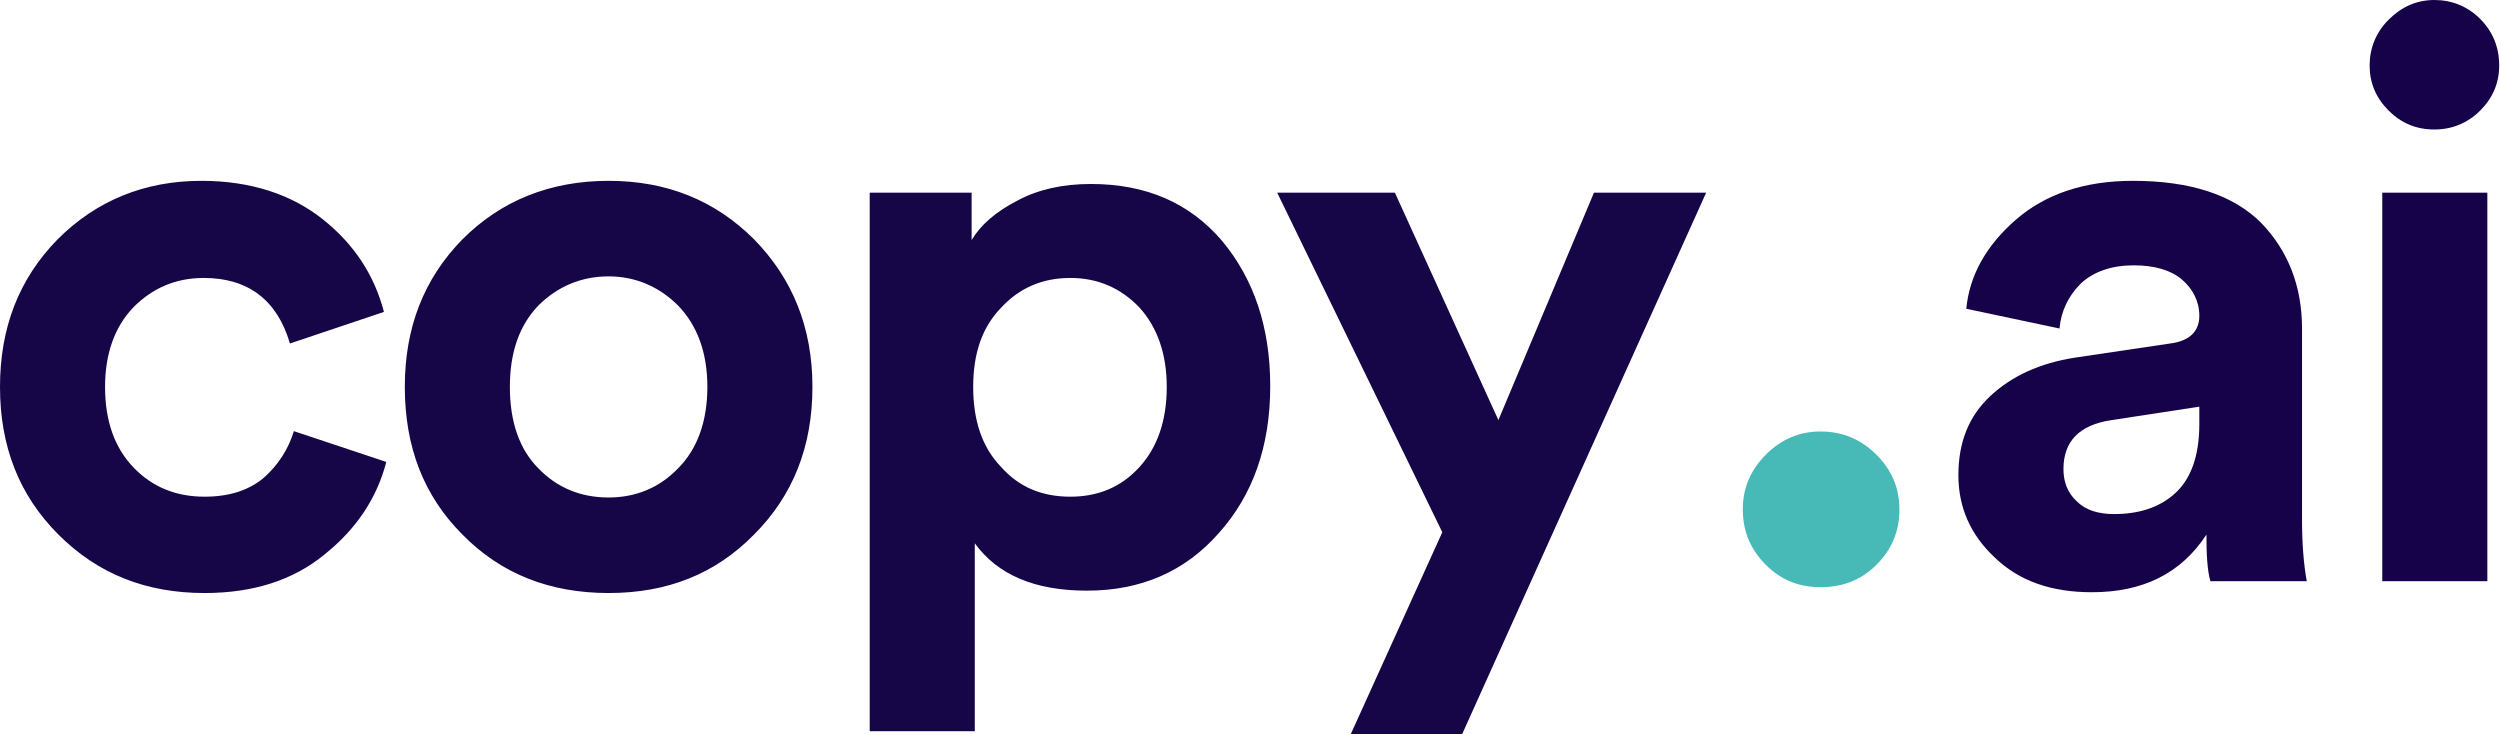 <svg width="160" height="47" viewBox="0 0 160 47" fill="none" xmlns="http://www.w3.org/2000/svg">
<path d="M13.044 17.789C15.876 17.789 17.746 19.204 18.555 21.984L24.572 19.962C23.965 17.638 22.701 15.667 20.679 14.05C18.656 12.432 16.027 11.573 12.893 11.573C9.252 11.573 6.168 12.837 3.691 15.313C1.213 17.84 0 20.973 0 24.764C0 28.554 1.213 31.687 3.741 34.214C6.269 36.741 9.353 37.954 13.095 37.954C16.179 37.954 18.758 37.145 20.78 35.477C22.802 33.86 24.117 31.889 24.724 29.564L18.808 27.594C18.454 28.756 17.797 29.767 16.887 30.575C15.926 31.384 14.662 31.788 13.095 31.788C11.275 31.788 9.758 31.182 8.545 29.918C7.331 28.655 6.724 26.937 6.724 24.764C6.724 22.641 7.331 20.923 8.545 19.659C9.758 18.446 11.224 17.789 13.044 17.789ZM38.952 31.839C37.182 31.839 35.666 31.232 34.452 29.969C33.239 28.756 32.632 26.987 32.632 24.764C32.632 22.54 33.239 20.822 34.452 19.558C35.666 18.345 37.182 17.688 38.952 17.688C40.671 17.688 42.188 18.345 43.401 19.558C44.614 20.822 45.272 22.54 45.272 24.764C45.272 26.987 44.614 28.756 43.401 29.969C42.188 31.232 40.671 31.839 38.952 31.839ZM38.952 11.573C35.211 11.573 32.076 12.837 29.599 15.313C27.121 17.84 25.908 20.973 25.908 24.764C25.908 28.604 27.121 31.738 29.599 34.214C32.076 36.741 35.211 37.954 38.952 37.954C42.693 37.954 45.778 36.741 48.255 34.214C50.732 31.738 51.996 28.604 51.996 24.764C51.996 20.973 50.732 17.84 48.255 15.313C45.778 12.837 42.693 11.573 38.952 11.573ZM62.386 46.798V34.77C63.852 36.791 66.228 37.802 69.565 37.802C73.003 37.802 75.835 36.589 78.008 34.113C80.183 31.687 81.295 28.554 81.295 24.713C81.295 20.923 80.233 17.84 78.211 15.414C76.138 12.988 73.357 11.775 69.818 11.775C67.998 11.775 66.43 12.129 65.116 12.837C63.751 13.544 62.79 14.353 62.184 15.364V12.331H55.661V46.798H62.386ZM74.672 24.764C74.672 26.937 74.065 28.655 72.902 29.918C71.739 31.182 70.273 31.788 68.503 31.788C66.683 31.788 65.217 31.182 64.054 29.868C62.84 28.604 62.284 26.886 62.284 24.764C62.284 22.641 62.84 20.973 64.054 19.71C65.217 18.446 66.683 17.789 68.503 17.789C70.273 17.789 71.739 18.446 72.902 19.659C74.065 20.923 74.672 22.641 74.672 24.764ZM93.571 47L109.194 12.331H102.014L95.897 26.886L89.273 12.331H81.74L92.307 34.062L86.442 47H93.571Z" fill="#160647"/>
<path d="M111.54 32.597C111.54 34.02 112.033 35.17 113.019 36.156C114.005 37.141 115.155 37.579 116.524 37.579C117.894 37.579 119.098 37.141 120.084 36.156C121.07 35.17 121.563 34.02 121.563 32.597C121.563 31.228 121.07 30.078 120.084 29.093C119.098 28.108 117.894 27.615 116.524 27.615C115.155 27.615 114.005 28.108 113.019 29.093C112.033 30.078 111.54 31.228 111.54 32.597Z" fill="#47BAB7"/>
<path d="M125.337 30.424C125.337 32.445 126.095 34.214 127.662 35.679C129.23 37.196 131.303 37.903 133.881 37.903C137.168 37.903 139.594 36.69 141.212 34.214C141.212 35.477 141.263 36.488 141.465 37.196H147.633C147.431 36.084 147.33 34.77 147.33 33.254V21.024C147.33 18.295 146.42 16.02 144.701 14.252C142.931 12.483 140.201 11.573 136.51 11.573C133.376 11.573 130.898 12.432 129.028 14.049C127.106 15.717 126.044 17.638 125.842 19.76L131.808 21.024C131.91 19.912 132.364 18.951 133.174 18.143C133.982 17.385 135.145 16.981 136.561 16.981C137.876 16.981 138.937 17.284 139.645 17.89C140.353 18.497 140.757 19.305 140.757 20.215C140.757 21.226 140.1 21.832 138.887 21.984L132.769 22.893C130.544 23.247 128.775 24.056 127.41 25.319C125.994 26.633 125.337 28.301 125.337 30.424ZM135.297 32.9C134.286 32.9 133.477 32.647 132.92 32.091C132.314 31.535 132.061 30.828 132.061 30.019C132.061 28.25 133.072 27.189 135.145 26.886L140.757 26.027V27.139C140.757 29.211 140.201 30.676 139.19 31.586C138.179 32.496 136.864 32.9 135.297 32.9ZM159.19 37.196V12.331H152.465V37.196H159.19ZM151.656 4.195C151.656 5.306 152.06 6.267 152.87 7.075C153.678 7.884 154.639 8.288 155.802 8.288C156.914 8.288 157.926 7.884 158.734 7.075C159.543 6.267 159.948 5.306 159.948 4.195C159.948 3.032 159.543 2.022 158.734 1.213C157.926 0.404 156.914 0 155.802 0C154.639 0 153.678 0.455 152.87 1.263C152.06 2.072 151.656 3.083 151.656 4.195Z" fill="#160248"/>
</svg>
